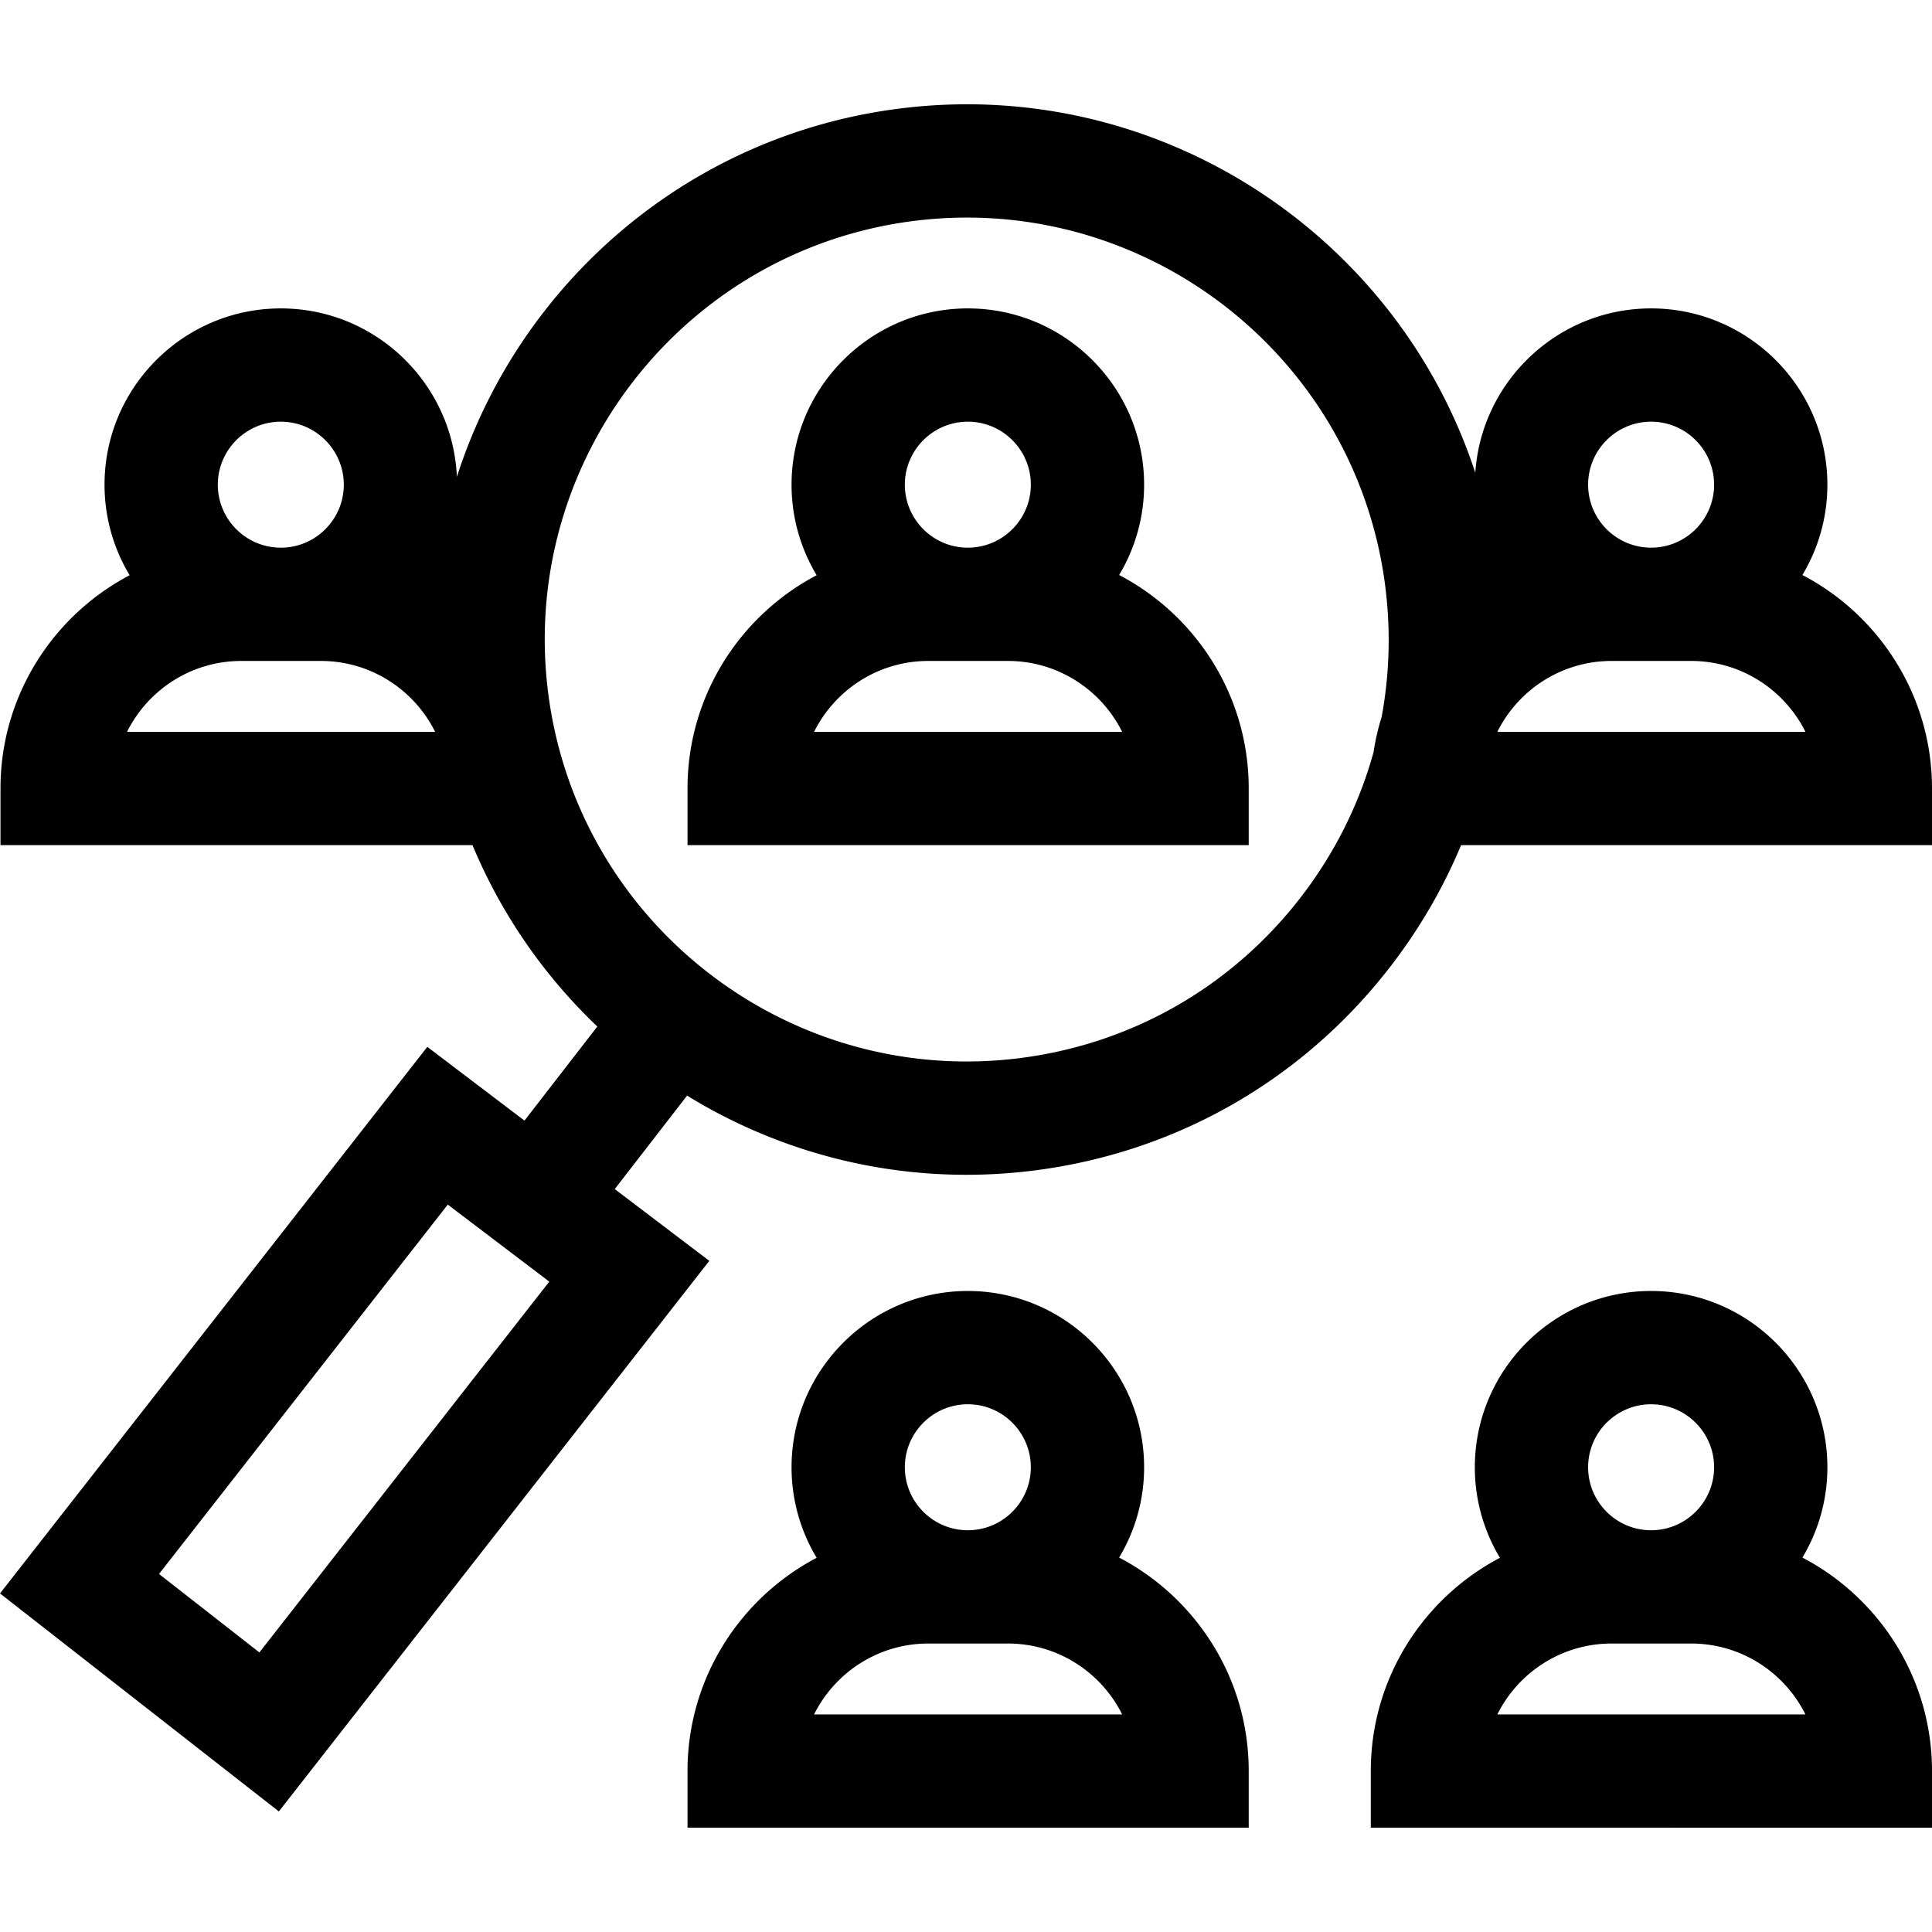 <svg xmlns="http://www.w3.org/2000/svg" viewBox="0 0 512.001 512.001"><path d="M296.583 152.383a46.424 46.424 0 006.619-23.937c0-25.758-20.956-46.715-46.715-46.715s-46.715 20.956-46.715 46.715a46.423 46.423 0 006.653 23.996c-20.325 10.686-34.226 32.002-34.226 56.517v15.01h148.724v-15.01c.001-24.56-13.951-45.91-34.34-56.576zm-40.095-40.63c9.204 0 16.694 7.488 16.694 16.694s-7.488 16.693-16.694 16.693-16.694-7.488-16.694-16.693c.001-9.205 7.489-16.694 16.694-16.694zm-40.746 82.194c5.537-11.126 17.03-18.787 30.278-18.787h21.086c13.248 0 24.741 7.662 30.278 18.787h-81.642z"/><path d="M477.658 152.382a46.423 46.423 0 006.618-23.937c0-25.758-20.955-46.715-46.714-46.715-24.696 0-44.965 19.267-46.596 43.558C370.315 62.231 307.243 20.334 238.943 28.7c-56.656 6.939-101.474 46.576-117.864 97.663-1.094-24.795-21.6-44.632-46.661-44.632-25.758 0-46.715 20.956-46.715 46.715a46.426 46.426 0 006.653 23.996C14.031 163.128.13 184.445.13 208.958v15.01h125.091c7.657 18.391 19.025 34.686 33.074 48.072l-19.299 24.932-25.754-19.543L0 422.281l73.902 57.774 114.075-145.916-25.064-19.018 19.171-24.768c21.754 13.366 47.205 20.981 73.999 20.981 5.725 0 11.523-.348 17.345-1.062 37.605-4.605 71.165-23.579 94.5-53.426 7.972-10.197 14.421-21.247 19.278-32.876H512v-15.01c0-24.561-13.954-45.911-34.342-56.578zm-403.24-40.629c9.203 0 16.693 7.488 16.693 16.694s-7.488 16.693-16.693 16.693c-9.204 0-16.694-7.488-16.694-16.693 0-9.205 7.49-16.694 16.694-16.694zm-40.747 82.194c5.537-11.126 17.03-18.787 30.278-18.787h21.087c13.248 0 24.741 7.662 30.278 18.787H33.671zm35.068 243.968L42.14 417.12l76.528-97.887 26.898 20.411-76.827 98.271zm297.414-247.927a63.047 63.047 0 00-2.156 9.382c-3.877 13.985-10.512 27.205-19.721 38.983-18.395 23.53-44.852 38.488-74.497 42.118-61.186 7.486-117.084-36.194-124.579-97.393-7.494-61.198 36.195-117.084 97.393-124.579a112.58 112.58 0 0113.674-.837c55.643 0 103.973 41.627 110.906 98.231 1.41 11.527 1.035 22.996-1.02 34.095zm71.41-78.235c9.203 0 16.693 7.488 16.693 16.694s-7.488 16.693-16.693 16.693c-9.204 0-16.694-7.488-16.694-16.693 0-9.205 7.49-16.694 16.694-16.694zm-40.748 82.194c5.537-11.126 17.03-18.787 30.278-18.787h21.087c13.248 0 24.741 7.662 30.278 18.787h-81.643z"/><path d="M296.583 412.775a46.426 46.426 0 006.619-23.937c0-25.758-20.956-46.714-46.715-46.714s-46.715 20.956-46.715 46.714a46.423 46.423 0 006.653 23.996c-20.325 10.686-34.226 32.002-34.226 56.516v15.01h148.724v-15.01c.001-24.559-13.951-45.908-34.34-56.575zm-40.095-40.629c9.204 0 16.694 7.488 16.694 16.693 0 9.204-7.488 16.694-16.694 16.694s-16.694-7.488-16.694-16.694 7.489-16.693 16.694-16.693zm-40.746 82.194c5.537-11.126 17.03-18.787 30.278-18.787h21.086c13.248 0 24.741 7.662 30.278 18.787h-81.642zm261.916-41.565a46.424 46.424 0 006.619-23.937c0-25.758-20.955-46.714-46.714-46.714s-46.715 20.956-46.715 46.714a46.423 46.423 0 006.653 23.996c-20.325 10.686-34.226 32.002-34.226 56.516v15.01H512v-15.01c0-24.559-13.954-45.909-34.342-56.575zm-40.095-40.629c9.203 0 16.693 7.488 16.693 16.693 0 9.204-7.488 16.694-16.693 16.694-9.204 0-16.694-7.488-16.694-16.694s7.49-16.693 16.694-16.693zm-40.748 82.194c5.537-11.126 17.03-18.787 30.278-18.787h21.087c13.248 0 24.741 7.662 30.278 18.787h-81.643z"/></svg>